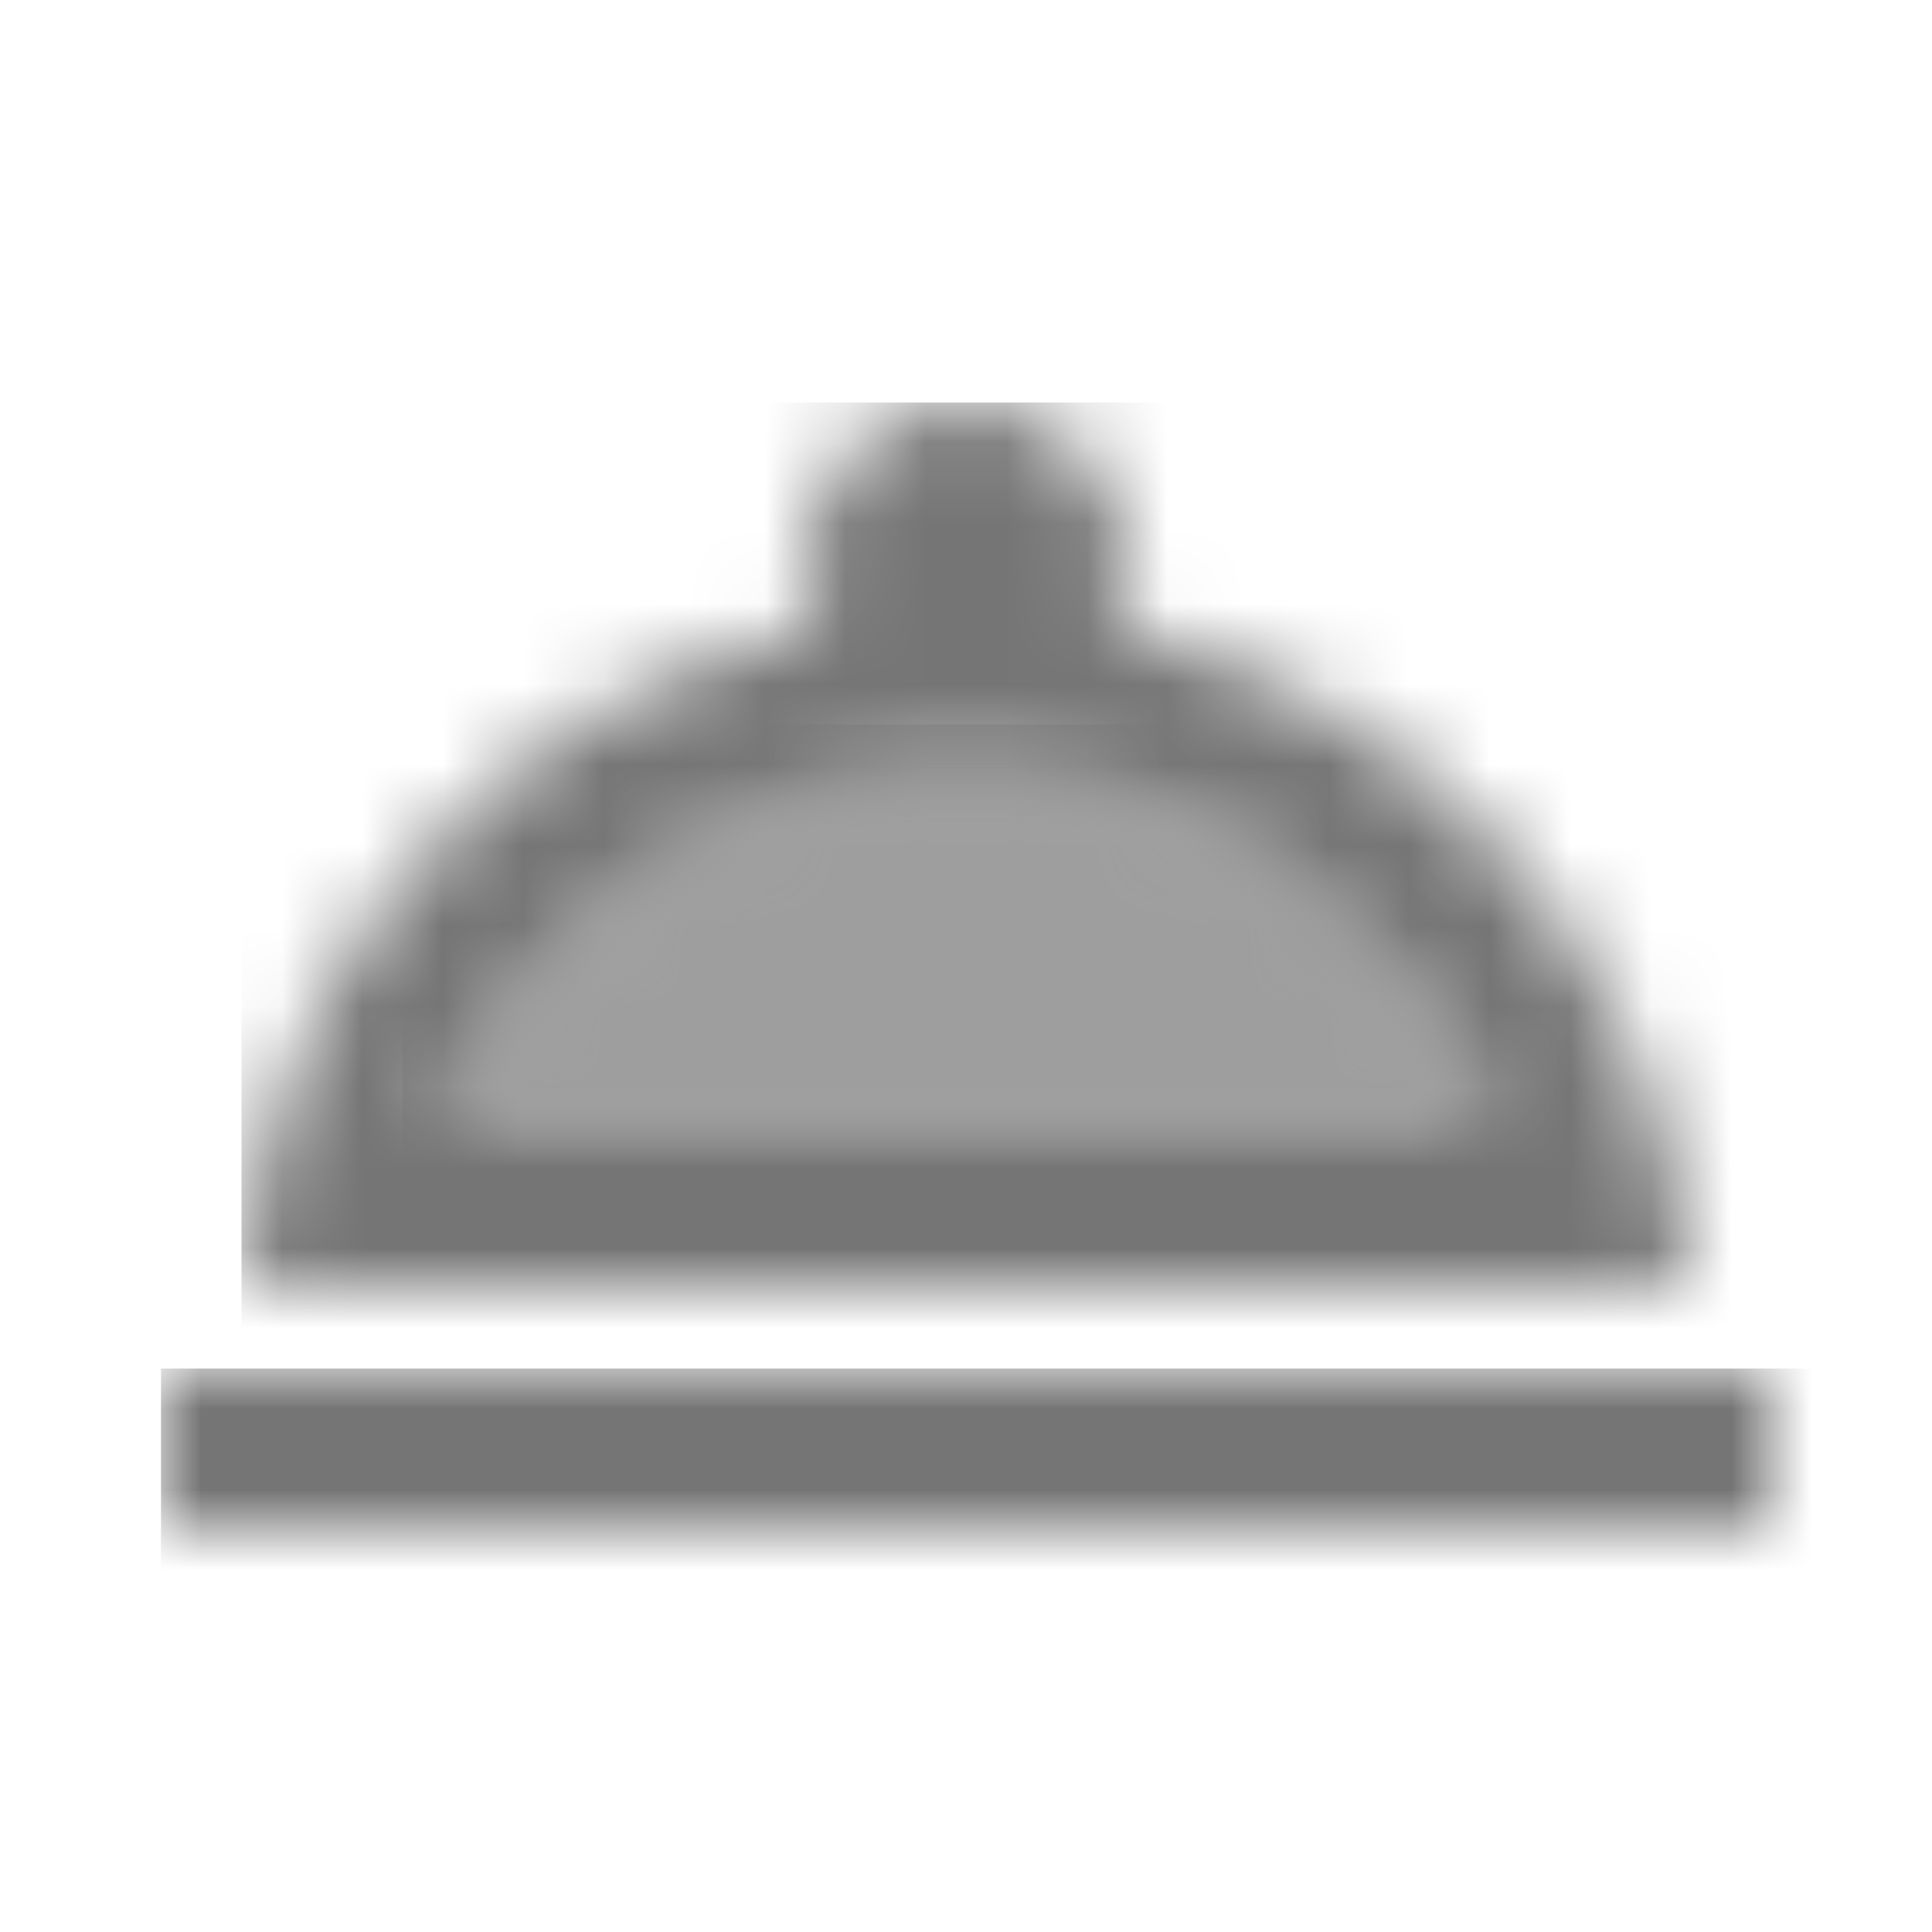 <?xml version="1.0" encoding="UTF-8"?>
<svg width="24px" height="24px" viewBox="0 0 24 24" version="1.1" xmlns="http://www.w3.org/2000/svg" xmlns:xlink="http://www.w3.org/1999/xlink">
    <!-- Generator: Sketch 50 (54983) - http://www.bohemiancoding.com/sketch -->
    <title>icon/places/room_service_24px_two_tone</title>
    <desc>Created with Sketch.</desc>
    <defs>
        <path d="M7,0.58 C4.05,0.58 1.53,2.41 0.5,4.99 L13.5,4.99 C12.47,2.41 9.95,0.58 7,0.58 Z" id="path-1"></path>
        <rect id="path-3" x="0" y="0" width="20" height="2"></rect>
        <path d="M10.84,2.79 C10.94,2.55 11,2.28 11,2 C11,0.9 10.1,0 9,0 C7.9,0 7,0.9 7,2 C7,2.28 7.06,2.55 7.16,2.79 C3.25,3.6 0.27,6.93 0,11 L18,11 C17.73,6.93 14.75,3.6 10.84,2.79 Z M9,4.58 C11.95,4.58 14.47,6.41 15.5,8.99 L2.5,8.99 C3.53,6.41 6.05,4.58 9,4.58 Z" id="path-5"></path>
    </defs>
    <g id="icon/places/room_service_24px" stroke="none" stroke-width="1" fill="none" fill-rule="evenodd">
        <g id="↳-Light-Color" transform="translate(5, 9)">
            <mask id="mask-2" fill="white">
                <use xlink:href="#path-1"></use>
            </mask>
            <g id="Mask" opacity="0.3" fill-rule="nonzero"></g>
            <g id="✱-/-Color-/-Icons-/-Black-/-Disabled" mask="url(#mask-2)" fill="#000000" fill-opacity="0.38">
                <rect id="Rectangle" x="0" y="0" width="101" height="101"></rect>
            </g>
        </g>
        <g id="↳-Dark-Color" transform="translate(2, 17)">
            <mask id="mask-4" fill="white">
                <use xlink:href="#path-3"></use>
            </mask>
            <g id="Mask" fill-rule="nonzero"></g>
            <g id="✱-/-Color-/-Icons-/-Black-/-Inactive" mask="url(#mask-4)" fill="#000000" fill-opacity="0.54">
                <rect id="Rectangle" x="0" y="0" width="101" height="101"></rect>
            </g>
        </g>
        <g id="↳-Dark-Color" transform="translate(3, 5)">
            <mask id="mask-6" fill="white">
                <use xlink:href="#path-5"></use>
            </mask>
            <g id="Mask" fill-rule="nonzero"></g>
            <g id="✱-/-Color-/-Icons-/-Black-/-Inactive" mask="url(#mask-6)" fill="#000000" fill-opacity="0.54">
                <rect id="Rectangle" x="0" y="0" width="101" height="101"></rect>
            </g>
        </g>
    </g>
</svg>